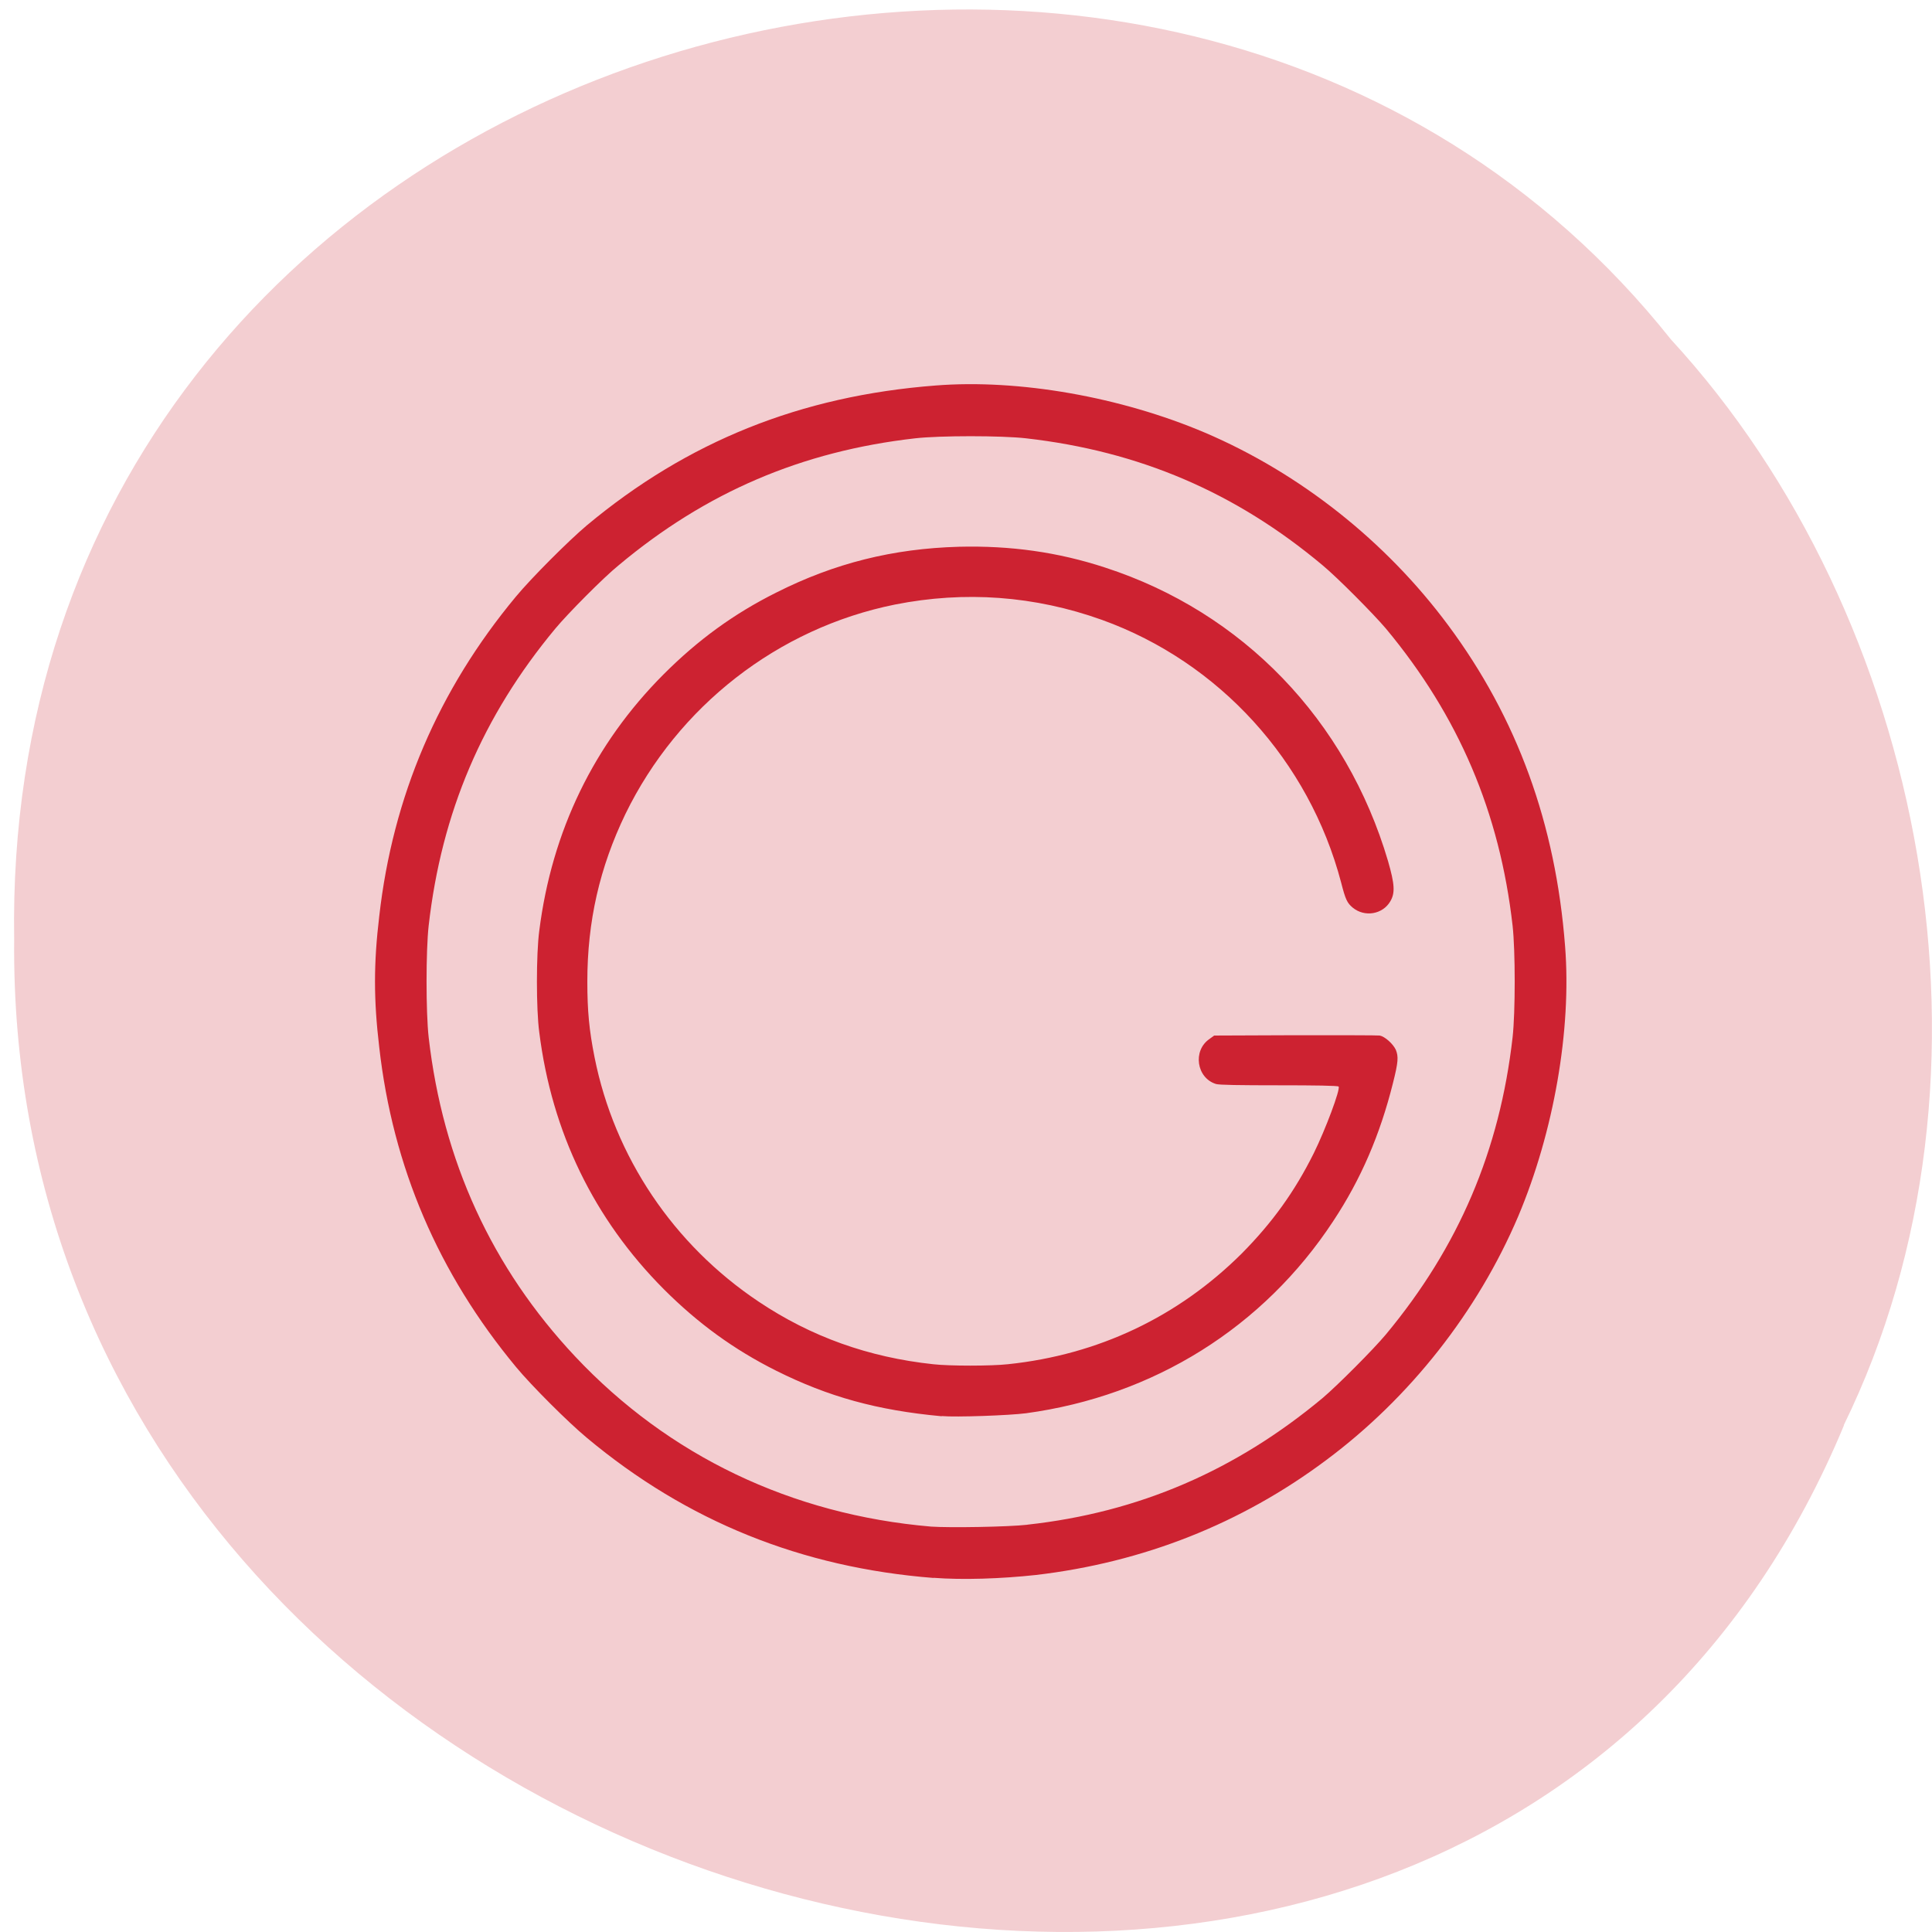 <svg xmlns="http://www.w3.org/2000/svg" viewBox="0 0 24 24"><path d="m 22.906 17.707 c -4.691 11.281 -22.848 6.25 -22.73 -6.04 c -0.18 -11.172 14.254 -15.406 20.582 -7.449 c 3.168 3.441 4.273 9.141 2.145 13.488" fill="#f3ced1"/><path d="m 11.598 19.602 c -1.641 -0.129 -3.066 -0.703 -4.309 -1.742 c -0.23 -0.191 -0.688 -0.648 -0.879 -0.879 c -0.965 -1.164 -1.531 -2.484 -1.699 -3.973 c -0.07 -0.59 -0.07 -1.039 0 -1.625 c 0.168 -1.488 0.734 -2.813 1.699 -3.973 c 0.191 -0.23 0.648 -0.688 0.879 -0.883 c 1.25 -1.043 2.656 -1.609 4.332 -1.738 c 1.035 -0.082 2.301 0.141 3.348 0.586 c 1.18 0.504 2.246 1.348 3.02 2.391 c 0.859 1.156 1.336 2.469 1.453 3.988 c 0.082 1.039 -0.141 2.309 -0.582 3.355 c -0.504 1.184 -1.344 2.254 -2.387 3.03 c -1.055 0.789 -2.273 1.27 -3.605 1.426 c -0.43 0.047 -0.914 0.063 -1.273 0.035 m 1.168 -0.66 c 1.383 -0.152 2.586 -0.672 3.668 -1.574 c 0.184 -0.156 0.629 -0.602 0.785 -0.789 c 0.906 -1.09 1.414 -2.285 1.574 -3.691 c 0.035 -0.313 0.035 -1.074 0 -1.387 c -0.16 -1.406 -0.668 -2.602 -1.574 -3.691 c -0.156 -0.184 -0.602 -0.633 -0.785 -0.785 c -1.086 -0.91 -2.281 -1.418 -3.684 -1.578 c -0.309 -0.035 -1.07 -0.035 -1.379 0 c -1.406 0.16 -2.598 0.668 -3.684 1.578 c -0.188 0.152 -0.633 0.602 -0.785 0.785 c -0.906 1.09 -1.414 2.285 -1.574 3.691 c -0.035 0.313 -0.035 1.074 0 1.387 c 0.176 1.535 0.785 2.863 1.82 3.965 c 1.16 1.234 2.688 1.965 4.422 2.113 c 0.227 0.016 0.953 0.004 1.195 -0.023 m -1.066 -1.348 c -0.801 -0.074 -1.406 -0.242 -2.055 -0.566 c -0.523 -0.262 -0.969 -0.586 -1.395 -1.012 c -0.867 -0.871 -1.391 -1.949 -1.547 -3.191 c -0.039 -0.285 -0.039 -0.973 0 -1.262 c 0.156 -1.238 0.68 -2.32 1.547 -3.188 c 0.426 -0.426 0.871 -0.75 1.395 -1.012 c 0.727 -0.367 1.453 -0.547 2.27 -0.57 c 0.641 -0.016 1.23 0.066 1.816 0.258 c 1.711 0.555 3 1.895 3.516 3.648 c 0.082 0.285 0.09 0.395 0.027 0.5 c -0.094 0.16 -0.316 0.199 -0.465 0.078 c -0.07 -0.059 -0.09 -0.098 -0.145 -0.313 c -0.398 -1.512 -1.516 -2.738 -2.969 -3.262 c -0.84 -0.301 -1.707 -0.363 -2.574 -0.191 c -1.453 0.293 -2.695 1.262 -3.348 2.602 c -0.32 0.664 -0.473 1.332 -0.473 2.082 c 0 0.363 0.023 0.605 0.09 0.941 c 0.246 1.234 0.98 2.328 2.039 3.035 c 0.648 0.434 1.363 0.691 2.168 0.777 c 0.199 0.023 0.719 0.023 0.926 0 c 1.125 -0.117 2.117 -0.59 2.906 -1.375 c 0.379 -0.383 0.656 -0.766 0.895 -1.246 c 0.145 -0.293 0.332 -0.793 0.309 -0.828 c -0.004 -0.012 -0.301 -0.016 -0.738 -0.016 c -0.504 0 -0.746 -0.004 -0.785 -0.016 c -0.242 -0.074 -0.293 -0.414 -0.082 -0.559 l 0.059 -0.043 l 1.01 -0.004 c 0.551 0 1.023 0 1.047 0.004 c 0.063 0.012 0.164 0.102 0.199 0.176 c 0.035 0.086 0.031 0.152 -0.035 0.414 c -0.16 0.641 -0.398 1.195 -0.742 1.715 c -0.867 1.32 -2.23 2.172 -3.816 2.387 c -0.207 0.027 -0.871 0.051 -1.047 0.035" fill="#cd2231"/></svg>